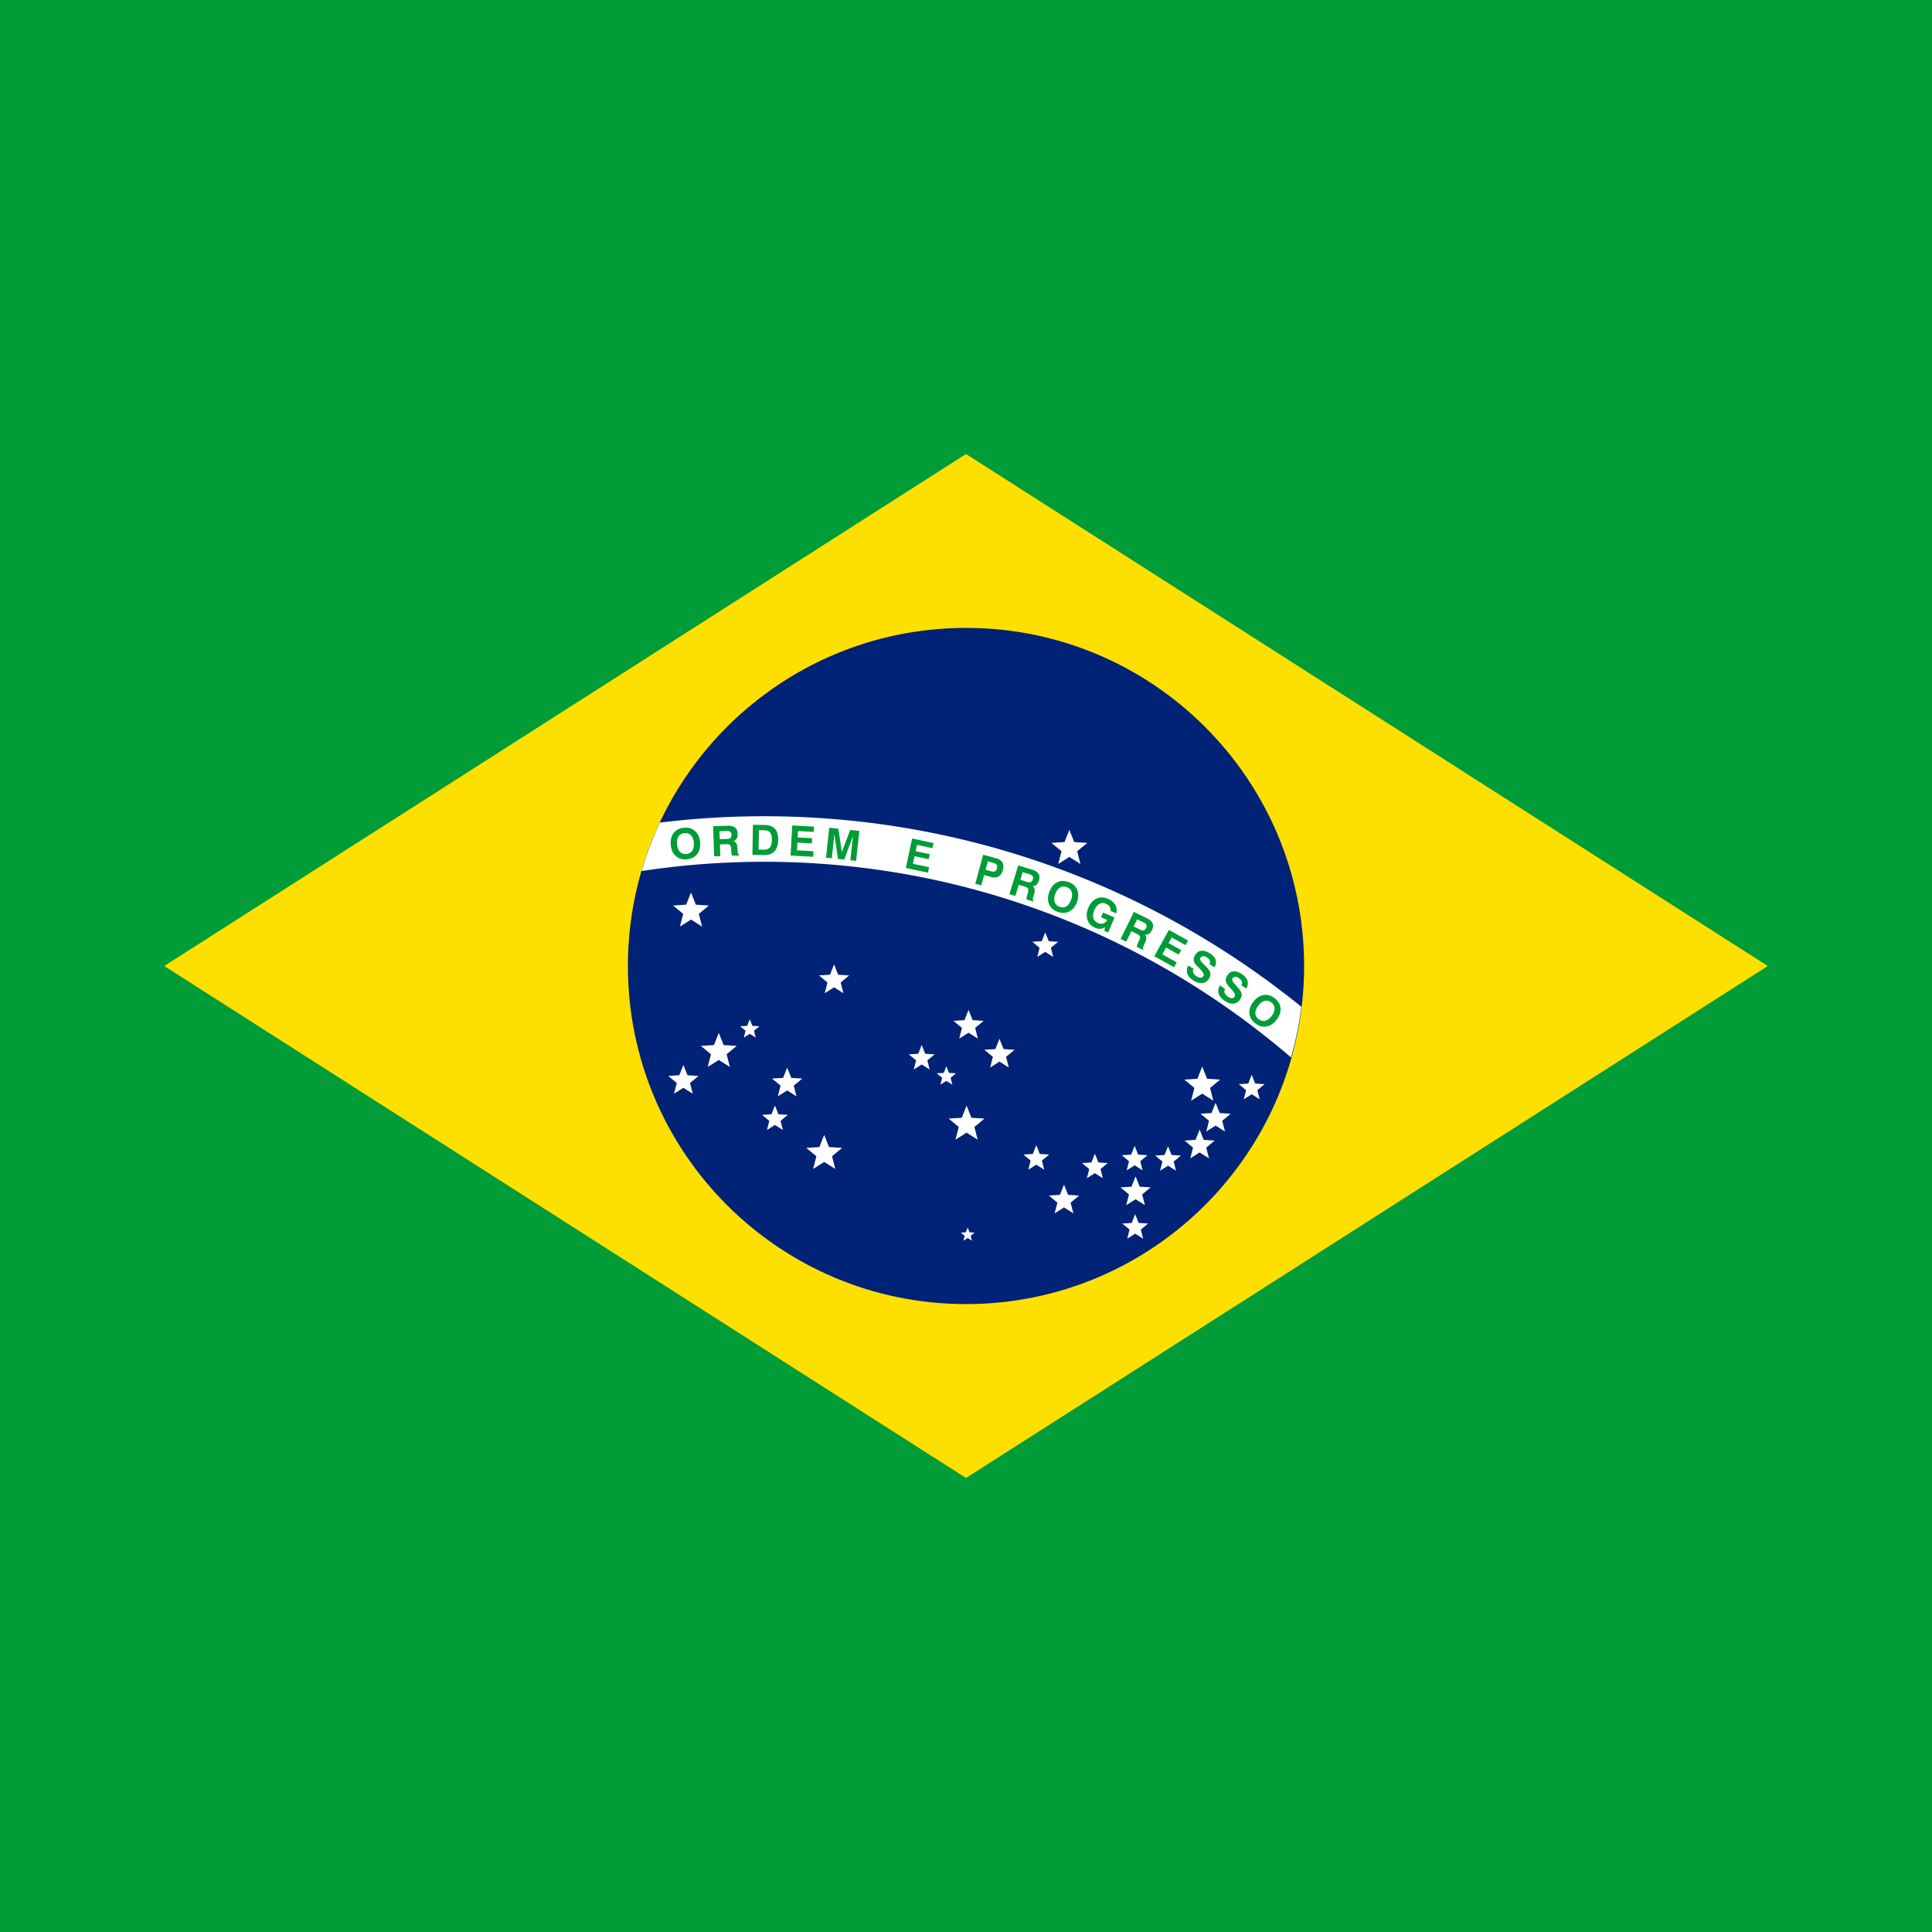 <svg width="749.356" height="749.356"><rect width="100%" height="100%" fill="#333333" stroke="none"/><path d="m322.718 448.473 1.26 4.926-4.297-2.719-4.296 2.72 1.26-4.927-3.915-3.247 5.075-.324 1.876-4.726 1.878 4.726 5.074.324zm-40.882-39.565 1.26 4.93-4.298-2.723-4.296 2.723 1.259-4.93-3.914-3.243 5.074-.325 1.877-4.725 1.877 4.725 5.074.325zm-10.781-54.445 1.26 4.927-4.296-2.72-4.297 2.72 1.26-4.926-3.916-3.245 5.076-.326 1.877-4.726 1.876 4.726 5.075.326z" fill="#fff" fill-rule="evenodd" style="mix-blend-mode:normal"/><path d="M749.356 0v749.356H0V0Z" fill="#009c37" fill-rule="evenodd" style="mix-blend-mode:normal"/><path d="m685.661 374.678-310.983 198.58-310.983-198.58 310.983-198.58z" fill="#fee000" style="mix-blend-mode:normal"/><path d="M374.678 243.54c72.413 0 131.138 58.724 131.138 131.138 0 72.415-58.725 131.137-131.138 131.137-72.414 0-131.137-58.724-131.137-131.137 0-72.413 58.723-131.138 131.137-131.138z" fill="#027" style="mix-blend-mode:normal"/><path d="m417.8 330.173 1.26 4.926-4.294-2.72-4.297 2.72 1.26-4.926-3.916-3.245 5.077-.325 1.876-4.727 1.874 4.727 5.076.325zm-10.202 37.446.904 3.544-3.09-1.956-3.09 1.956.907-3.544-2.818-2.334 3.651-.233 1.35-3.4 1.35 3.4 3.651.233zm-136.544-13.156 1.26 4.927-4.294-2.72-4.297 2.72 1.26-4.926-3.916-3.245 5.077-.326 1.876-4.726 1.874 4.726 5.076.326zm55.018 26.613 1.064 4.157-3.627-2.294-3.626 2.294 1.064-4.157-3.304-2.74 4.282-.273 1.584-3.988 1.585 3.988 4.282.272zm-33.625 18.726.678 2.65-2.312-1.463-2.31 1.463.676-2.65-2.105-1.746 2.73-.175 1.01-2.543 1.009 2.543 2.73.175zm-10.613 9.11 1.26 4.926-4.295-2.72-4.297 2.72 1.261-4.926-3.916-3.245 5.077-.325 1.875-4.727 1.875 4.727 5.075.325zm-14.206 11.145 1.062 4.157-3.625-2.295-3.626 2.295 1.063-4.157-3.303-2.737 4.281-.275 1.585-3.99 1.583 3.99 4.283.275zm40.248 1.02 1.063 4.16-3.625-2.297-3.625 2.297 1.062-4.16-3.303-2.738 4.283-.274 1.583-3.99 1.584 3.99 4.281.274zm-5.121 13.672.906 3.543-3.09-1.957-3.09 1.957.905-3.543-2.816-2.335 3.651-.232 1.35-3.403 1.35 3.403 3.65.232zm19.963 13.724 1.26 4.926-4.295-2.72-4.297 2.72 1.26-4.926-3.916-3.245 5.077-.326 1.876-4.726 1.874 4.726 5.076.326zm53.778 30.86.487 1.893-1.653-1.045-1.65 1.045.485-1.892-1.503-1.246 1.948-.126.72-1.817.722 1.817 1.95.126zm1.734-80.643 1.062 4.16-3.626-2.297-3.625 2.296 1.062-4.159-3.303-2.738 4.283-.275 1.583-3.988 1.585 3.988 4.281.275zm11.993 11.221 1.064 4.158-3.624-2.297-3.626 2.297 1.061-4.158-3.303-2.737 4.282-.275 1.586-3.988 1.583 3.988 4.283.275zm-21.523 8.14.678 2.65-2.311-1.462-2.31 1.462.676-2.65-2.107-1.745 2.73-.175 1.01-2.544 1.01 2.544 2.731.175zm-9.014-6.764.905 3.544-3.09-1.958-3.09 1.958.905-3.544-2.815-2.337 3.65-.23 1.35-3.402 1.35 3.4 3.65.232zm18.253 25.825 1.26 4.926-4.295-2.72-4.297 2.72 1.261-4.926-3.916-3.245 5.077-.325 1.875-4.727 1.875 4.727 5.075.325zm26.188 13.035.904 3.547-3.09-1.958-3.09 1.958.906-3.547-2.817-2.33 3.651-.235 1.35-3.399 1.35 3.4 3.65.233zm11.128 16.316 1.063 4.16-3.625-2.297-3.627 2.297 1.064-4.16-3.303-2.736 4.282-.276 1.584-3.988 1.581 3.988 4.284.276zm11.593-13.014.907 3.542-3.09-1.954-3.092 1.954.907-3.542-2.816-2.333 3.648-.234 1.353-3.4 1.348 3.4 3.65.234zm15.637 23.462.905 3.545-3.089-1.958-3.09 1.958.904-3.545-2.815-2.333 3.652-.234 1.35-3.4 1.346 3.4 3.654.234zm.531-13.628 1.063 4.157-3.627-2.296-3.626 2.296 1.064-4.157-3.301-2.74 4.28-.272 1.583-3.99 1.584 3.99 4.283.272zm-.737-12.874.908 3.542-3.092-1.955-3.089 1.955.904-3.542-2.814-2.336 3.65-.234 1.35-3.4 1.35 3.4 3.65.234zm12.953.126.906 3.546-3.09-1.958-3.091 1.958.907-3.546-2.818-2.332 3.65-.234 1.351-3.4 1.35 3.4 3.65.234zm12.626-5.409 1.064 4.154-3.626-2.293-3.627 2.293 1.064-4.154-3.303-2.742 4.283-.272 1.583-3.989 1.582 3.99 4.283.271zm6.202-10.405 1.064 4.155-3.629-2.293-3.625 2.293 1.064-4.155-3.302-2.74 4.281-.274 1.582-3.988 1.585 3.988 4.283.274zm-4.72-12.738 1.26 4.927-4.294-2.72-4.297 2.72 1.26-4.927-3.916-3.245 5.077-.325 1.876-4.726 1.874 4.726 5.076.325zm18.345.86.905 3.544-3.09-1.956-3.092 1.956.908-3.544-2.817-2.33 3.65-.238 1.35-3.4 1.35 3.4 3.65.237z" fill="#fff" fill-rule="evenodd" style="mix-blend-mode:normal"/><path d="M296.343 334.253a314.448 314.448 0 0 0-47.504 3.596 129.773 129.773 0 0 1 7.115-18.788 332.68 332.68 0 0 1 40.39-2.47c78.837 0 151.388 27.727 208.396 73.898a129.373 129.373 0 0 1-3.993 19.65c-54.987-47.258-126.452-75.886-204.404-75.886z" fill="#fff" fill-rule="evenodd" style="mix-blend-mode:normal"/><path d="M262.601 327.453c.11 1.28.482 2.25 1.112 2.912.629.66 1.455.945 2.478.858 1.032-.089 1.806-.512 2.32-1.27.514-.758.713-1.778.604-3.06-.11-1.277-.481-2.248-1.117-2.907-.636-.66-1.47-.945-2.502-.857-1.022.09-1.789.51-2.296 1.267-.508.753-.709 1.772-.599 3.057zm-2.44.21c-.161-1.88.223-3.415 1.153-4.606.929-1.19 2.262-1.864 4.002-2.012 1.737-.15 3.167.284 4.293 1.302 1.125 1.018 1.767 2.464 1.929 4.338.16 1.876-.225 3.413-1.16 4.606-.937 1.194-2.272 1.867-4.009 2.015-1.74.15-3.168-.284-4.287-1.302-1.119-1.018-1.76-2.465-1.921-4.342zm19.006-2.176 2.825-.094c.61-.02 1.056-.16 1.337-.417.278-.26.409-.654.39-1.188-.017-.507-.169-.886-.457-1.14-.288-.252-.711-.369-1.264-.35l-2.934.098zm-2.184 6.65-.39-11.675 5.663-.189c1.271-.044 2.224.198 2.855.722.633.523.966 1.347 1.003 2.466.024.711-.105 1.313-.388 1.798a2.259 2.259 0 0 1-1.256 1.018c.514.163.883.425 1.112.787.226.364.367.936.425 1.717l.095 1.376.001.05c.036.694.203 1.113.495 1.25l.01.358-2.633.088a2.278 2.278 0 0 1-.212-.6 5.571 5.571 0 0 1-.11-.858l-.074-1.226c-.051-.722-.202-1.207-.456-1.45-.255-.247-.703-.358-1.343-.337l-2.545.085.152 4.54-2.403.08zm17.238-2.625 1.927.037c1.115.022 1.93-.255 2.439-.83.511-.572.778-1.517.803-2.827.025-1.305-.19-2.27-.642-2.89-.455-.625-1.175-.943-2.165-.963l-2.22-.042zm-2.395 2.065.222-11.678 4.573.086c1.791.034 3.12.544 3.98 1.527.862.983 1.275 2.458 1.238 4.425-.02 1.067-.2 2.005-.54 2.813-.341.807-.828 1.454-1.453 1.937a4.375 4.375 0 0 1-1.6.768c-.597.148-1.427.214-2.496.193zm14.82.26.629-11.662 8.47.458-.11 2.027-6.104-.329-.134 2.486 5.582.302-.108 1.994-5.582-.3-.163 3 6.39.344-.117 2.155-8.754-.475zm13.746.817 1.238-11.613 3.535.377 1.367 9.086 3.222-8.597 3.548.38-1.239 11.614-2.239-.24.998-9.366-3.357 9.115-2.444-.262-1.392-9.62-.998 9.365zm30.95 3.984 2.446-11.42 8.296 1.776-.426 1.986-5.976-1.28-.522 2.435 5.466 1.17-.418 1.954-5.467-1.17-.63 2.938 6.258 1.34-.452 2.11-8.576-1.84zm30.915.722 2.244.605c.605.164 1.08.153 1.428-.029.345-.185.594-.56.748-1.133.144-.535.117-.976-.077-1.327-.198-.347-.563-.593-1.099-.738l-2.366-.638zm-.566 2.04-1.08 4.01-2.321-.624 3.04-11.278 5.014 1.352c1.184.32 1.998.87 2.445 1.65.441.777.506 1.761.183 2.953-.312 1.163-.853 1.978-1.619 2.448s-1.709.555-2.811.257l-2.851-.769zm14.043 1.835 2.701.83c.583.18 1.052.193 1.403.04.347-.153.597-.485.756-.997.148-.483.127-.892-.062-1.225-.192-.332-.554-.58-1.082-.743l-2.806-.863zm-4.229 5.575 3.433-11.163 5.415 1.664c1.218.374 2.038.912 2.463 1.612.428.702.475 1.588.145 2.66-.208.68-.525 1.207-.953 1.573a2.254 2.254 0 0 1-1.516.552c.43.323.694.69.794 1.108.096.418.041 1.004-.156 1.762l-.358 1.33a.136.136 0 0 0-.015.047c-.19.67-.17 1.12.06 1.344l-.104.343-2.522-.775a2.388 2.388 0 0 1-.004-.636c.03-.243.085-.526.178-.846l.329-1.185c.186-.698.2-1.206.04-1.519-.162-.316-.55-.568-1.159-.755l-2.434-.748-1.335 4.342-2.299-.71zm17.789-.04c-.442 1.208-.516 2.244-.224 3.108.294.865.92 1.473 1.883 1.824.974.356 1.854.3 2.64-.17.787-.47 1.4-1.31 1.84-2.517.442-1.205.515-2.242.217-3.107-.296-.867-.933-1.478-1.904-1.834-.964-.353-1.838-.294-2.616.176-.781.47-1.395 1.31-1.836 2.52zm-2.3-.843c.646-1.77 1.645-3 2.99-3.686 1.347-.687 2.839-.732 4.48-.134 1.637.6 2.751 1.597 3.338 2.996.59 1.397.563 2.98-.083 4.746-.648 1.77-1.647 2.998-3 3.685-1.35.688-2.845.732-4.483.134-1.641-.6-2.752-1.597-3.336-2.993-.584-1.396-.555-2.978.094-4.748zm21.606 13.718c-.63.37-1.252.572-1.868.61-.615.035-1.266-.092-1.955-.385-1.5-.64-2.494-1.68-2.982-3.12-.486-1.44-.367-3.01.357-4.707.73-1.71 1.78-2.884 3.145-3.513 1.365-.63 2.822-.615 4.37.044 1.346.573 2.307 1.362 2.886 2.37.573 1.007.703 2.11.38 3.305l-2.253-.96c.102-.616.007-1.16-.29-1.63-.298-.47-.785-.853-1.46-1.14-.897-.383-1.745-.355-2.54.085-.796.44-1.437 1.241-1.933 2.403-.498 1.17-.621 2.196-.367 3.086.252.89.847 1.532 1.781 1.93.698.3 1.374.341 2.02.13.648-.214 1.184-.657 1.6-1.329l-2.435-1.036.784-1.839 4.45 1.897-2.48 5.813-1.48-.63zm11.105-.308 2.538 1.244c.55.268 1.009.354 1.379.257.366-.097.666-.386.902-.867.224-.454.265-.86.133-1.22-.138-.358-.458-.66-.953-.902l-2.636-1.292zm-5.048 4.846 5.135-10.49 5.09 2.491c1.141.56 1.871 1.22 2.18 1.98.312.758.221 1.64-.272 2.647-.312.64-.71 1.11-1.188 1.405a2.24 2.24 0 0 1-1.584.308c.377.386.58.79.61 1.218.03.427-.114.998-.429 1.716l-.563 1.26c-.007.01-.011.023-.019.042-.296.632-.347 1.08-.15 1.338l-.159.32-2.368-1.158c-.002-.185.03-.393.094-.63a5.59 5.59 0 0 1 .307-.808l.508-1.119c.296-.66.39-1.16.278-1.495-.108-.335-.45-.645-1.026-.926l-2.285-1.12-1.998 4.078-2.159-1.057zm13.052 6.702 5.678-10.206 7.414 4.123-.988 1.776-5.34-2.972-1.21 2.176 4.884 2.717-.972 1.747-4.884-2.718-1.459 2.625 5.59 3.112-1.048 1.884zm13.18 3.62 2.03 1.225c-.253.593-.273 1.135-.063 1.624.211.488.668.943 1.37 1.365.6.363 1.112.525 1.543.496.433-.028.772-.252 1.025-.669.363-.608-.204-1.633-1.71-3.083-.018-.02-.037-.036-.05-.05l-.182-.176c-.812-.768-1.34-1.396-1.582-1.89a2.57 2.57 0 0 1-.258-1.4c.045-.495.223-1 .538-1.523.587-.973 1.368-1.519 2.342-1.64.972-.12 2.083.197 3.332.95 1.169.705 1.917 1.532 2.242 2.48.324.95.203 1.936-.367 2.966l-1.976-1.192c.255-.508.293-.988.11-1.44-.184-.457-.585-.872-1.203-1.245-.541-.325-1.017-.472-1.439-.436-.419.034-.742.246-.979.636-.318.53.011 1.266.987 2.215l.618.604c.618.624 1.05 1.084 1.292 1.37a5.6 5.6 0 0 1 .59.83c.268.47.395.955.371 1.45-.019.496-.189 1.008-.503 1.527-.628 1.04-1.462 1.634-2.512 1.786-1.045.15-2.206-.159-3.483-.93-1.26-.758-2.07-1.645-2.433-2.66-.362-1.018-.246-2.079.349-3.19zm12.309 7.7 1.964 1.33c-.285.576-.333 1.117-.148 1.618.187.498.617.974 1.295 1.435.58.393 1.084.583 1.515.576.434-.006.784-.21 1.059-.614.398-.588-.12-1.642-1.543-3.169-.018-.02-.037-.037-.049-.055-.04-.037-.096-.1-.173-.184-.77-.807-1.265-1.462-1.48-1.968a2.587 2.587 0 0 1-.187-1.413c.072-.49.278-.987.617-1.492.638-.94 1.45-1.446 2.426-1.515.975-.067 2.07.307 3.28 1.124 1.128.766 1.833 1.628 2.108 2.593.272.967.101 1.947-.523 2.945l-1.91-1.294c.28-.495.342-.972.185-1.434-.16-.464-.536-.9-1.136-1.304-.522-.355-.993-.524-1.413-.514-.42.015-.756.21-1.01.583-.35.513-.057 1.266.867 2.267.25.27.45.482.585.633.585.657.992 1.135 1.218 1.437.228.3.41.587.544.856.245.487.345.975.299 1.47-.048.495-.24.995-.582 1.5-.683 1.005-1.547 1.556-2.602 1.65-1.054.094-2.197-.275-3.434-1.112-1.215-.822-1.982-1.75-2.288-2.783-.31-1.038-.139-2.09.515-3.167zm14.84 7.877c-.775 1.023-1.147 1.995-1.123 2.905.027.912.45 1.677 1.268 2.296.827.625 1.685.83 2.573.61.89-.22 1.721-.847 2.497-1.873.774-1.02 1.145-1.99 1.116-2.907-.03-.915-.461-1.683-1.288-2.308-.816-.622-1.67-.818-2.55-.598-.885.222-1.715.846-2.492 1.875zm-1.953-1.478c1.134-1.506 2.45-2.389 3.938-2.652 1.488-.264 2.929.13 4.322 1.185 1.392 1.05 2.163 2.33 2.318 3.837.156 1.51-.334 3.015-1.467 4.515-1.138 1.503-2.452 2.386-3.944 2.65-1.495.26-2.938-.136-4.326-1.186-1.395-1.054-2.165-2.33-2.316-3.835-.15-1.505.34-3.01 1.475-4.514z" fill="#009c37" fill-rule="evenodd" style="mix-blend-mode:normal"/></svg>